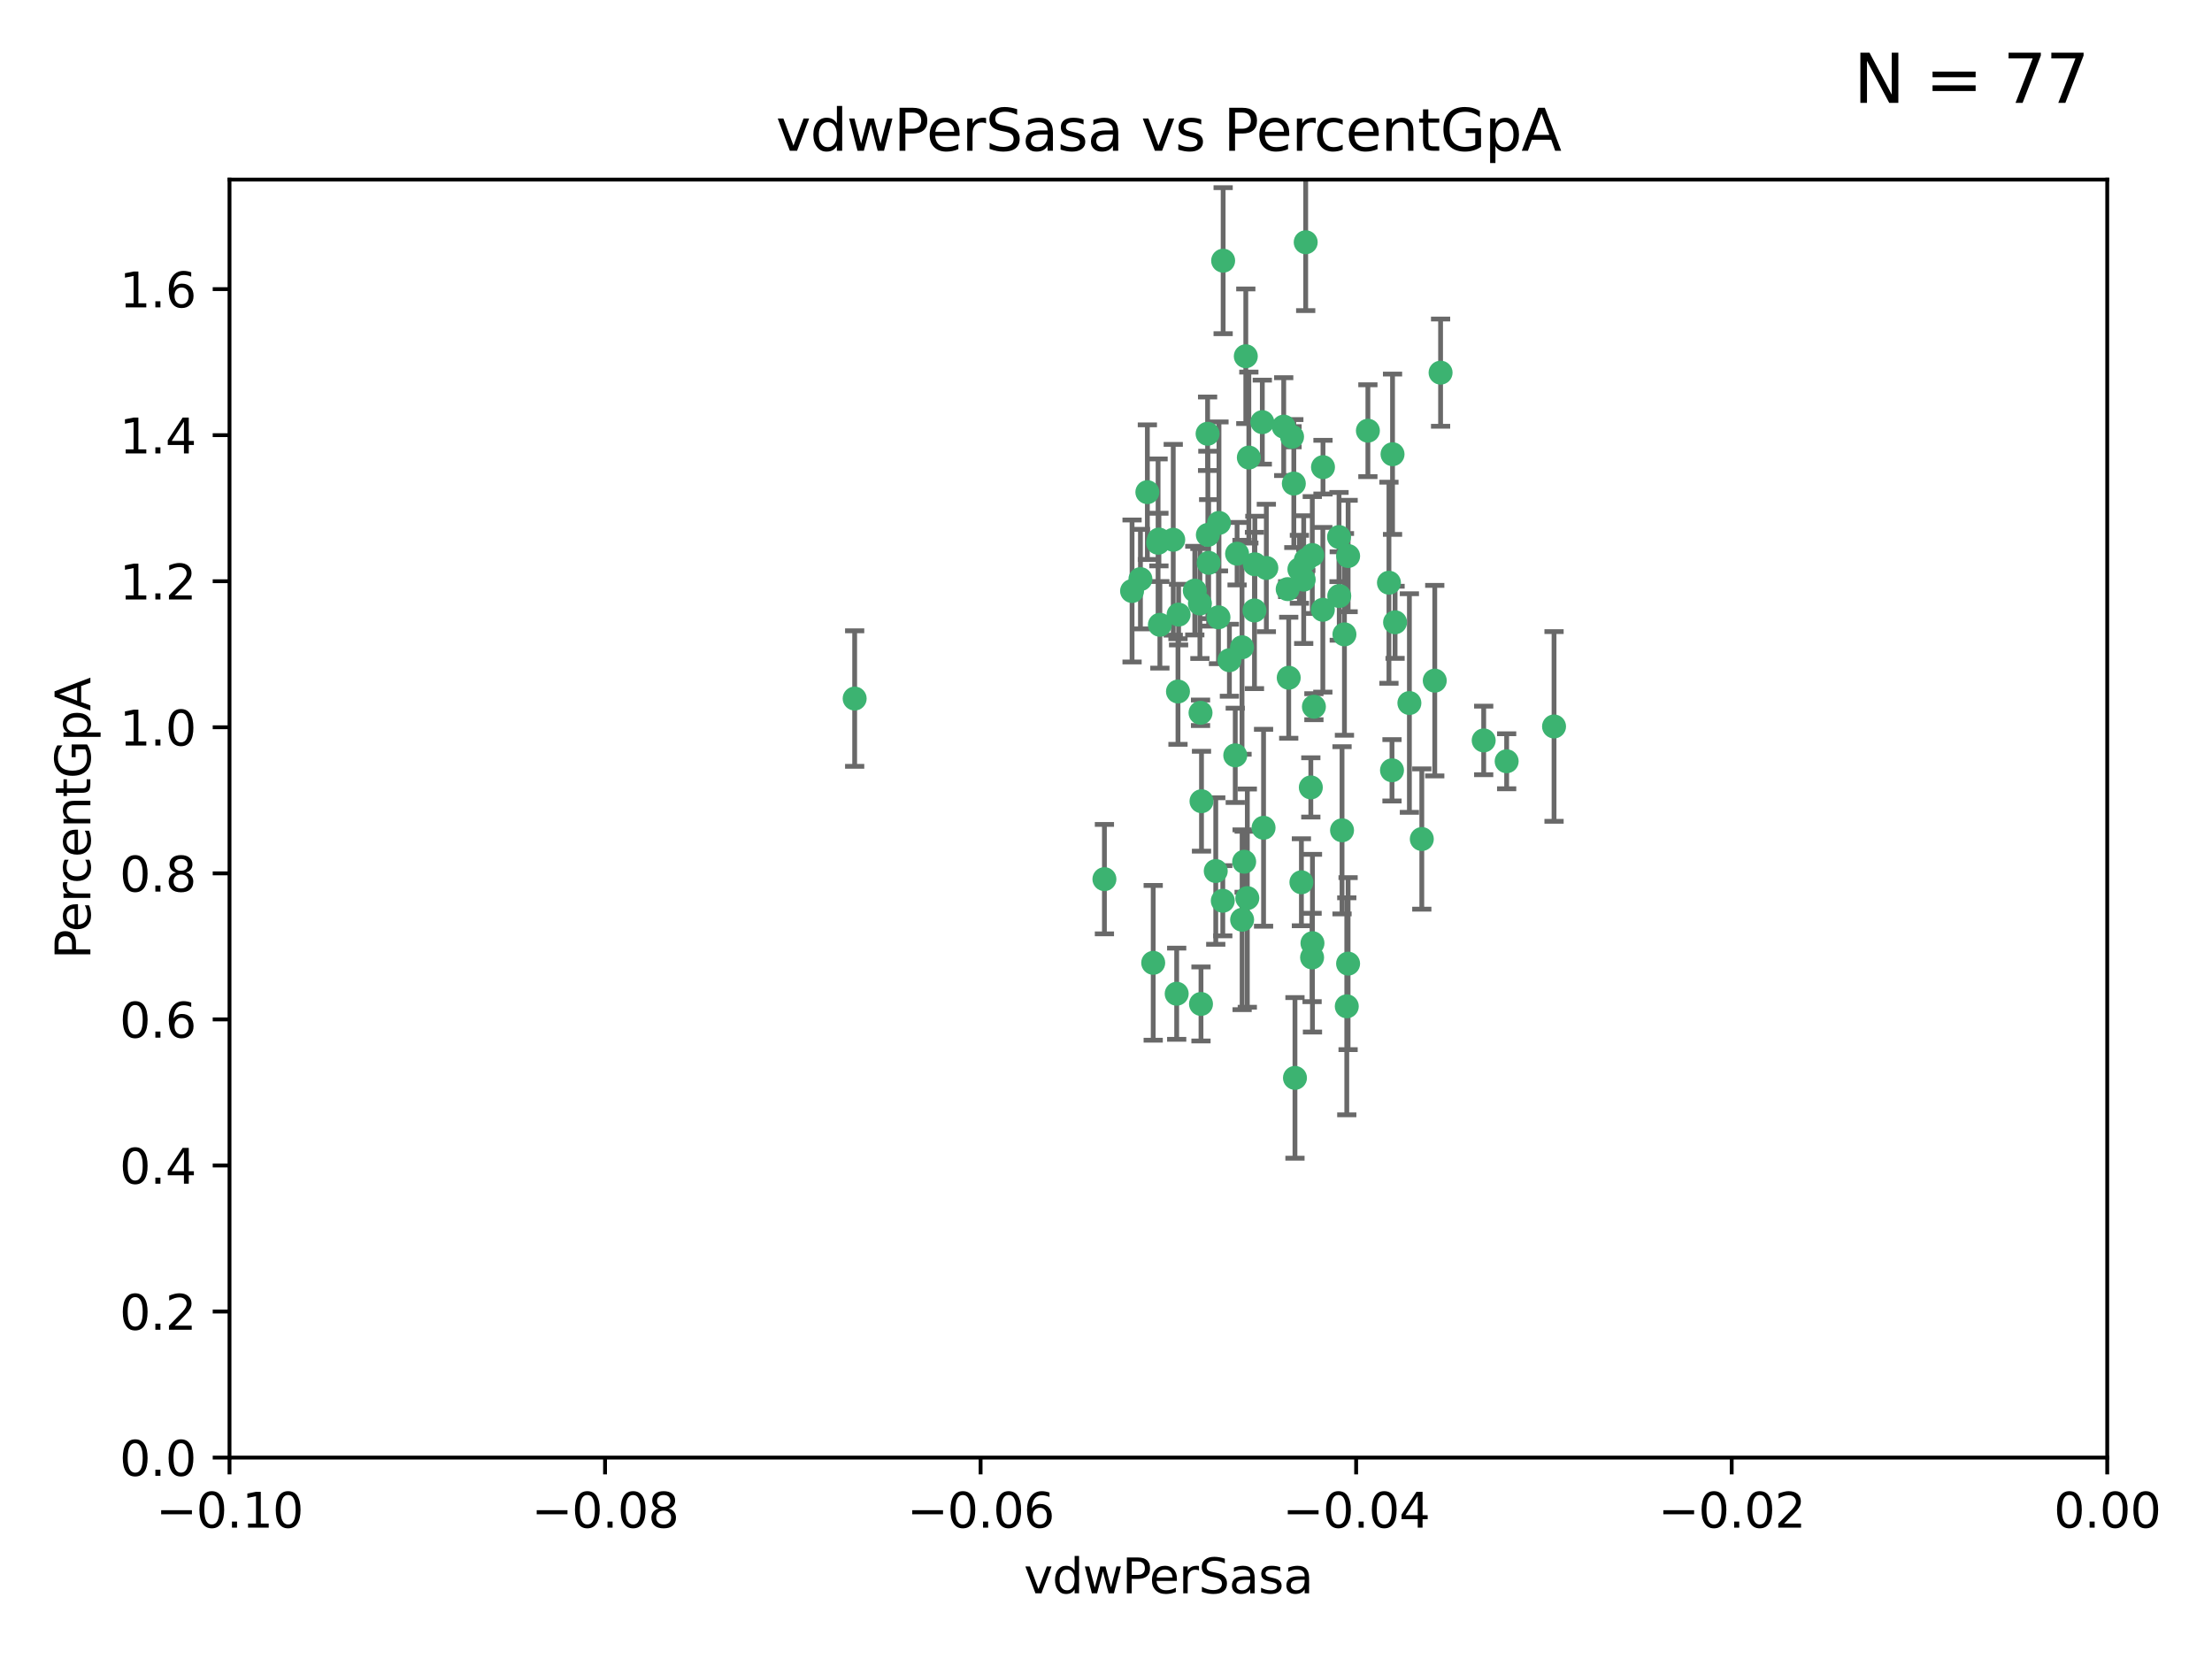 <?xml version="1.0" encoding="utf-8" standalone="no"?>
<!DOCTYPE svg PUBLIC "-//W3C//DTD SVG 1.1//EN"
  "http://www.w3.org/Graphics/SVG/1.1/DTD/svg11.dtd">
<svg xmlns:xlink="http://www.w3.org/1999/xlink" width="460.8pt" height="345.6pt" viewBox="0 0 460.8 345.6" xmlns="http://www.w3.org/2000/svg" version="1.1">
 <defs>
  <style type="text/css">*{stroke-linejoin: round; stroke-linecap: butt}</style>
 </defs>
 <g id="figure_1">
  <g id="patch_1">
   <path d="M 0 345.6 
L 460.8 345.6 
L 460.8 0 
L 0 0 
z
" style="fill: #ffffff"/>
  </g>
  <g id="axes_1">
   <g id="patch_2">
    <path d="M 47.81 303.64 
L 438.975 303.64 
L 438.975 37.411 
L 47.81 37.411 
z
" style="fill: #ffffff"/>
   </g>
   <g id="PathCollection_1">
    <defs>
     <path id="m00fa13a691" d="M 0 1.118 
C 0.297 1.118 0.581 1 0.791 0.791 
C 1 0.581 1.118 0.297 1.118 0 
C 1.118 -0.297 1 -0.581 0.791 -0.791 
C 0.581 -1 0.297 -1.118 0 -1.118 
C -0.297 -1.118 -0.581 -1 -0.791 -0.791 
C -1 -0.581 -1.118 -0.297 -1.118 0 
C -1.118 0.297 -1 0.581 -0.791 0.791 
C -0.581 1 -0.297 1.118 0 1.118 
z
" style="stroke: #3cb371"/>
    </defs>
    <g clip-path="url(#p84cc07f5af)">
     <use xlink:href="#m00fa13a691" x="239.018" y="102.526" style="fill: #3cb371; stroke: #3cb371"/>
     <use xlink:href="#m00fa13a691" x="270.687" y="118.592" style="fill: #3cb371; stroke: #3cb371"/>
     <use xlink:href="#m00fa13a691" x="257.709" y="115.347" style="fill: #3cb371; stroke: #3cb371"/>
     <use xlink:href="#m00fa13a691" x="260.157" y="95.318" style="fill: #3cb371; stroke: #3cb371"/>
     <use xlink:href="#m00fa13a691" x="259.523" y="74.211" style="fill: #3cb371; stroke: #3cb371"/>
     <use xlink:href="#m00fa13a691" x="258.736" y="134.836" style="fill: #3cb371; stroke: #3cb371"/>
     <use xlink:href="#m00fa13a691" x="251.564" y="90.362" style="fill: #3cb371; stroke: #3cb371"/>
     <use xlink:href="#m00fa13a691" x="250.092" y="148.487" style="fill: #3cb371; stroke: #3cb371"/>
     <use xlink:href="#m00fa13a691" x="262.963" y="87.939" style="fill: #3cb371; stroke: #3cb371"/>
     <use xlink:href="#m00fa13a691" x="254.803" y="54.304" style="fill: #3cb371; stroke: #3cb371"/>
     <use xlink:href="#m00fa13a691" x="253.831" y="128.593" style="fill: #3cb371; stroke: #3cb371"/>
     <use xlink:href="#m00fa13a691" x="253.937" y="108.935" style="fill: #3cb371; stroke: #3cb371"/>
     <use xlink:href="#m00fa13a691" x="241.624" y="130.157" style="fill: #3cb371; stroke: #3cb371"/>
     <use xlink:href="#m00fa13a691" x="259.839" y="187.094" style="fill: #3cb371; stroke: #3cb371"/>
     <use xlink:href="#m00fa13a691" x="275.603" y="97.317" style="fill: #3cb371; stroke: #3cb371"/>
     <use xlink:href="#m00fa13a691" x="249.962" y="125.723" style="fill: #3cb371; stroke: #3cb371"/>
     <use xlink:href="#m00fa13a691" x="245.125" y="207.013" style="fill: #3cb371; stroke: #3cb371"/>
     <use xlink:href="#m00fa13a691" x="280.838" y="115.829" style="fill: #3cb371; stroke: #3cb371"/>
     <use xlink:href="#m00fa13a691" x="235.829" y="123.117" style="fill: #3cb371; stroke: #3cb371"/>
     <use xlink:href="#m00fa13a691" x="230.071" y="183.14" style="fill: #3cb371; stroke: #3cb371"/>
     <use xlink:href="#m00fa13a691" x="245.395" y="144.057" style="fill: #3cb371; stroke: #3cb371"/>
     <use xlink:href="#m00fa13a691" x="250.294" y="166.909" style="fill: #3cb371; stroke: #3cb371"/>
     <use xlink:href="#m00fa13a691" x="267.422" y="88.874" style="fill: #3cb371; stroke: #3cb371"/>
     <use xlink:href="#m00fa13a691" x="250.189" y="209.141" style="fill: #3cb371; stroke: #3cb371"/>
     <use xlink:href="#m00fa13a691" x="261.33" y="127.171" style="fill: #3cb371; stroke: #3cb371"/>
     <use xlink:href="#m00fa13a691" x="263.223" y="172.439" style="fill: #3cb371; stroke: #3cb371"/>
     <use xlink:href="#m00fa13a691" x="275.571" y="127.028" style="fill: #3cb371; stroke: #3cb371"/>
     <use xlink:href="#m00fa13a691" x="273.069" y="164.032" style="fill: #3cb371; stroke: #3cb371"/>
     <use xlink:href="#m00fa13a691" x="248.899" y="123.038" style="fill: #3cb371; stroke: #3cb371"/>
     <use xlink:href="#m00fa13a691" x="278.991" y="124.161" style="fill: #3cb371; stroke: #3cb371"/>
     <use xlink:href="#m00fa13a691" x="178.042" y="145.522" style="fill: #3cb371; stroke: #3cb371"/>
     <use xlink:href="#m00fa13a691" x="257.327" y="157.353" style="fill: #3cb371; stroke: #3cb371"/>
     <use xlink:href="#m00fa13a691" x="244.409" y="112.441" style="fill: #3cb371; stroke: #3cb371"/>
     <use xlink:href="#m00fa13a691" x="273.374" y="115.624" style="fill: #3cb371; stroke: #3cb371"/>
     <use xlink:href="#m00fa13a691" x="271.585" y="120.746" style="fill: #3cb371; stroke: #3cb371"/>
     <use xlink:href="#m00fa13a691" x="241.251" y="113.07" style="fill: #3cb371; stroke: #3cb371"/>
     <use xlink:href="#m00fa13a691" x="240.234" y="200.575" style="fill: #3cb371; stroke: #3cb371"/>
     <use xlink:href="#m00fa13a691" x="237.574" y="120.64" style="fill: #3cb371; stroke: #3cb371"/>
     <use xlink:href="#m00fa13a691" x="272.002" y="50.463" style="fill: #3cb371; stroke: #3cb371"/>
     <use xlink:href="#m00fa13a691" x="263.803" y="118.317" style="fill: #3cb371; stroke: #3cb371"/>
     <use xlink:href="#m00fa13a691" x="280.072" y="132.151" style="fill: #3cb371; stroke: #3cb371"/>
     <use xlink:href="#m00fa13a691" x="261.408" y="117.548" style="fill: #3cb371; stroke: #3cb371"/>
     <use xlink:href="#m00fa13a691" x="245.523" y="128.033" style="fill: #3cb371; stroke: #3cb371"/>
     <use xlink:href="#m00fa13a691" x="268.246" y="122.726" style="fill: #3cb371; stroke: #3cb371"/>
     <use xlink:href="#m00fa13a691" x="241.425" y="112.4" style="fill: #3cb371; stroke: #3cb371"/>
     <use xlink:href="#m00fa13a691" x="289.343" y="121.39" style="fill: #3cb371; stroke: #3cb371"/>
     <use xlink:href="#m00fa13a691" x="251.619" y="111.43" style="fill: #3cb371; stroke: #3cb371"/>
     <use xlink:href="#m00fa13a691" x="268.465" y="141.186" style="fill: #3cb371; stroke: #3cb371"/>
     <use xlink:href="#m00fa13a691" x="269.528" y="100.735" style="fill: #3cb371; stroke: #3cb371"/>
     <use xlink:href="#m00fa13a691" x="254.728" y="187.642" style="fill: #3cb371; stroke: #3cb371"/>
     <use xlink:href="#m00fa13a691" x="258.757" y="191.601" style="fill: #3cb371; stroke: #3cb371"/>
     <use xlink:href="#m00fa13a691" x="269.158" y="90.985" style="fill: #3cb371; stroke: #3cb371"/>
     <use xlink:href="#m00fa13a691" x="272.028" y="116.663" style="fill: #3cb371; stroke: #3cb371"/>
     <use xlink:href="#m00fa13a691" x="251.784" y="117.25" style="fill: #3cb371; stroke: #3cb371"/>
     <use xlink:href="#m00fa13a691" x="273.411" y="196.482" style="fill: #3cb371; stroke: #3cb371"/>
     <use xlink:href="#m00fa13a691" x="273.332" y="199.457" style="fill: #3cb371; stroke: #3cb371"/>
     <use xlink:href="#m00fa13a691" x="278.943" y="111.877" style="fill: #3cb371; stroke: #3cb371"/>
     <use xlink:href="#m00fa13a691" x="253.264" y="181.451" style="fill: #3cb371; stroke: #3cb371"/>
     <use xlink:href="#m00fa13a691" x="269.765" y="224.544" style="fill: #3cb371; stroke: #3cb371"/>
     <use xlink:href="#m00fa13a691" x="280.559" y="209.633" style="fill: #3cb371; stroke: #3cb371"/>
     <use xlink:href="#m00fa13a691" x="280.832" y="200.742" style="fill: #3cb371; stroke: #3cb371"/>
     <use xlink:href="#m00fa13a691" x="284.957" y="89.722" style="fill: #3cb371; stroke: #3cb371"/>
     <use xlink:href="#m00fa13a691" x="279.571" y="172.967" style="fill: #3cb371; stroke: #3cb371"/>
     <use xlink:href="#m00fa13a691" x="290.091" y="94.622" style="fill: #3cb371; stroke: #3cb371"/>
     <use xlink:href="#m00fa13a691" x="256.108" y="137.537" style="fill: #3cb371; stroke: #3cb371"/>
     <use xlink:href="#m00fa13a691" x="289.978" y="160.464" style="fill: #3cb371; stroke: #3cb371"/>
     <use xlink:href="#m00fa13a691" x="271.107" y="183.793" style="fill: #3cb371; stroke: #3cb371"/>
     <use xlink:href="#m00fa13a691" x="290.619" y="129.634" style="fill: #3cb371; stroke: #3cb371"/>
     <use xlink:href="#m00fa13a691" x="309.081" y="154.242" style="fill: #3cb371; stroke: #3cb371"/>
     <use xlink:href="#m00fa13a691" x="273.712" y="147.219" style="fill: #3cb371; stroke: #3cb371"/>
     <use xlink:href="#m00fa13a691" x="296.188" y="174.785" style="fill: #3cb371; stroke: #3cb371"/>
     <use xlink:href="#m00fa13a691" x="293.602" y="146.454" style="fill: #3cb371; stroke: #3cb371"/>
     <use xlink:href="#m00fa13a691" x="298.886" y="141.79" style="fill: #3cb371; stroke: #3cb371"/>
     <use xlink:href="#m00fa13a691" x="323.735" y="151.336" style="fill: #3cb371; stroke: #3cb371"/>
     <use xlink:href="#m00fa13a691" x="300.1" y="77.63" style="fill: #3cb371; stroke: #3cb371"/>
     <use xlink:href="#m00fa13a691" x="259.182" y="179.513" style="fill: #3cb371; stroke: #3cb371"/>
     <use xlink:href="#m00fa13a691" x="313.864" y="158.587" style="fill: #3cb371; stroke: #3cb371"/>
    </g>
   </g>
   <g id="matplotlib.axis_1">
    <g id="xtick_1">
     <g id="line2d_1">
      <defs>
       <path id="md060636019" d="M 0 0 
L 0 3.5 
" style="stroke: #000000; stroke-width: 0.8"/>
      </defs>
      <g>
       <use xlink:href="#md060636019" x="47.81" y="303.64" style="stroke: #000000; stroke-width: 0.8"/>
      </g>
     </g>
     <g id="text_1">
      <!-- −0.10 -->
      <g transform="translate(32.487 318.238)scale(0.1 -0.1)">
       <defs>
        <path id="DejaVuSans-2212" d="M 678 2272 
L 4684 2272 
L 4684 1741 
L 678 1741 
L 678 2272 
z
" transform="scale(0.016)"/>
        <path id="DejaVuSans-30" d="M 2034 4250 
Q 1547 4250 1301 3770 
Q 1056 3291 1056 2328 
Q 1056 1369 1301 889 
Q 1547 409 2034 409 
Q 2525 409 2770 889 
Q 3016 1369 3016 2328 
Q 3016 3291 2770 3770 
Q 2525 4250 2034 4250 
z
M 2034 4750 
Q 2819 4750 3233 4129 
Q 3647 3509 3647 2328 
Q 3647 1150 3233 529 
Q 2819 -91 2034 -91 
Q 1250 -91 836 529 
Q 422 1150 422 2328 
Q 422 3509 836 4129 
Q 1250 4750 2034 4750 
z
" transform="scale(0.016)"/>
        <path id="DejaVuSans-2e" d="M 684 794 
L 1344 794 
L 1344 0 
L 684 0 
L 684 794 
z
" transform="scale(0.016)"/>
        <path id="DejaVuSans-31" d="M 794 531 
L 1825 531 
L 1825 4091 
L 703 3866 
L 703 4441 
L 1819 4666 
L 2450 4666 
L 2450 531 
L 3481 531 
L 3481 0 
L 794 0 
L 794 531 
z
" transform="scale(0.016)"/>
       </defs>
       <use xlink:href="#DejaVuSans-2212"/>
       <use xlink:href="#DejaVuSans-30" x="83.789"/>
       <use xlink:href="#DejaVuSans-2e" x="147.412"/>
       <use xlink:href="#DejaVuSans-31" x="179.199"/>
       <use xlink:href="#DejaVuSans-30" x="242.822"/>
      </g>
     </g>
    </g>
    <g id="xtick_2">
     <g id="line2d_2">
      <g>
       <use xlink:href="#md060636019" x="126.043" y="303.64" style="stroke: #000000; stroke-width: 0.8"/>
      </g>
     </g>
     <g id="text_2">
      <!-- −0.08 -->
      <g transform="translate(110.72 318.238)scale(0.1 -0.1)">
       <defs>
        <path id="DejaVuSans-38" d="M 2034 2216 
Q 1584 2216 1326 1975 
Q 1069 1734 1069 1313 
Q 1069 891 1326 650 
Q 1584 409 2034 409 
Q 2484 409 2743 651 
Q 3003 894 3003 1313 
Q 3003 1734 2745 1975 
Q 2488 2216 2034 2216 
z
M 1403 2484 
Q 997 2584 770 2862 
Q 544 3141 544 3541 
Q 544 4100 942 4425 
Q 1341 4750 2034 4750 
Q 2731 4750 3128 4425 
Q 3525 4100 3525 3541 
Q 3525 3141 3298 2862 
Q 3072 2584 2669 2484 
Q 3125 2378 3379 2068 
Q 3634 1759 3634 1313 
Q 3634 634 3220 271 
Q 2806 -91 2034 -91 
Q 1263 -91 848 271 
Q 434 634 434 1313 
Q 434 1759 690 2068 
Q 947 2378 1403 2484 
z
M 1172 3481 
Q 1172 3119 1398 2916 
Q 1625 2713 2034 2713 
Q 2441 2713 2670 2916 
Q 2900 3119 2900 3481 
Q 2900 3844 2670 4047 
Q 2441 4250 2034 4250 
Q 1625 4250 1398 4047 
Q 1172 3844 1172 3481 
z
" transform="scale(0.016)"/>
       </defs>
       <use xlink:href="#DejaVuSans-2212"/>
       <use xlink:href="#DejaVuSans-30" x="83.789"/>
       <use xlink:href="#DejaVuSans-2e" x="147.412"/>
       <use xlink:href="#DejaVuSans-30" x="179.199"/>
       <use xlink:href="#DejaVuSans-38" x="242.822"/>
      </g>
     </g>
    </g>
    <g id="xtick_3">
     <g id="line2d_3">
      <g>
       <use xlink:href="#md060636019" x="204.276" y="303.64" style="stroke: #000000; stroke-width: 0.8"/>
      </g>
     </g>
     <g id="text_3">
      <!-- −0.06 -->
      <g transform="translate(188.953 318.238)scale(0.1 -0.1)">
       <defs>
        <path id="DejaVuSans-36" d="M 2113 2584 
Q 1688 2584 1439 2293 
Q 1191 2003 1191 1497 
Q 1191 994 1439 701 
Q 1688 409 2113 409 
Q 2538 409 2786 701 
Q 3034 994 3034 1497 
Q 3034 2003 2786 2293 
Q 2538 2584 2113 2584 
z
M 3366 4563 
L 3366 3988 
Q 3128 4100 2886 4159 
Q 2644 4219 2406 4219 
Q 1781 4219 1451 3797 
Q 1122 3375 1075 2522 
Q 1259 2794 1537 2939 
Q 1816 3084 2150 3084 
Q 2853 3084 3261 2657 
Q 3669 2231 3669 1497 
Q 3669 778 3244 343 
Q 2819 -91 2113 -91 
Q 1303 -91 875 529 
Q 447 1150 447 2328 
Q 447 3434 972 4092 
Q 1497 4750 2381 4750 
Q 2619 4750 2861 4703 
Q 3103 4656 3366 4563 
z
" transform="scale(0.016)"/>
       </defs>
       <use xlink:href="#DejaVuSans-2212"/>
       <use xlink:href="#DejaVuSans-30" x="83.789"/>
       <use xlink:href="#DejaVuSans-2e" x="147.412"/>
       <use xlink:href="#DejaVuSans-30" x="179.199"/>
       <use xlink:href="#DejaVuSans-36" x="242.822"/>
      </g>
     </g>
    </g>
    <g id="xtick_4">
     <g id="line2d_4">
      <g>
       <use xlink:href="#md060636019" x="282.509" y="303.64" style="stroke: #000000; stroke-width: 0.8"/>
      </g>
     </g>
     <g id="text_4">
      <!-- −0.04 -->
      <g transform="translate(267.186 318.238)scale(0.1 -0.1)">
       <defs>
        <path id="DejaVuSans-34" d="M 2419 4116 
L 825 1625 
L 2419 1625 
L 2419 4116 
z
M 2253 4666 
L 3047 4666 
L 3047 1625 
L 3713 1625 
L 3713 1100 
L 3047 1100 
L 3047 0 
L 2419 0 
L 2419 1100 
L 313 1100 
L 313 1709 
L 2253 4666 
z
" transform="scale(0.016)"/>
       </defs>
       <use xlink:href="#DejaVuSans-2212"/>
       <use xlink:href="#DejaVuSans-30" x="83.789"/>
       <use xlink:href="#DejaVuSans-2e" x="147.412"/>
       <use xlink:href="#DejaVuSans-30" x="179.199"/>
       <use xlink:href="#DejaVuSans-34" x="242.822"/>
      </g>
     </g>
    </g>
    <g id="xtick_5">
     <g id="line2d_5">
      <g>
       <use xlink:href="#md060636019" x="360.742" y="303.64" style="stroke: #000000; stroke-width: 0.8"/>
      </g>
     </g>
     <g id="text_5">
      <!-- −0.02 -->
      <g transform="translate(345.419 318.238)scale(0.1 -0.1)">
       <defs>
        <path id="DejaVuSans-32" d="M 1228 531 
L 3431 531 
L 3431 0 
L 469 0 
L 469 531 
Q 828 903 1448 1529 
Q 2069 2156 2228 2338 
Q 2531 2678 2651 2914 
Q 2772 3150 2772 3378 
Q 2772 3750 2511 3984 
Q 2250 4219 1831 4219 
Q 1534 4219 1204 4116 
Q 875 4013 500 3803 
L 500 4441 
Q 881 4594 1212 4672 
Q 1544 4750 1819 4750 
Q 2544 4750 2975 4387 
Q 3406 4025 3406 3419 
Q 3406 3131 3298 2873 
Q 3191 2616 2906 2266 
Q 2828 2175 2409 1742 
Q 1991 1309 1228 531 
z
" transform="scale(0.016)"/>
       </defs>
       <use xlink:href="#DejaVuSans-2212"/>
       <use xlink:href="#DejaVuSans-30" x="83.789"/>
       <use xlink:href="#DejaVuSans-2e" x="147.412"/>
       <use xlink:href="#DejaVuSans-30" x="179.199"/>
       <use xlink:href="#DejaVuSans-32" x="242.822"/>
      </g>
     </g>
    </g>
    <g id="xtick_6">
     <g id="line2d_6">
      <g>
       <use xlink:href="#md060636019" x="438.975" y="303.64" style="stroke: #000000; stroke-width: 0.8"/>
      </g>
     </g>
     <g id="text_6">
      <!-- 0.00 -->
      <g transform="translate(427.842 318.238)scale(0.1 -0.1)">
       <use xlink:href="#DejaVuSans-30"/>
       <use xlink:href="#DejaVuSans-2e" x="63.623"/>
       <use xlink:href="#DejaVuSans-30" x="95.41"/>
       <use xlink:href="#DejaVuSans-30" x="159.033"/>
      </g>
     </g>
    </g>
    <g id="text_7">
     <!-- vdwPerSasa -->
     <g transform="translate(213.297 331.917)scale(0.1 -0.1)">
      <defs>
       <path id="DejaVuSans-76" d="M 191 3500 
L 800 3500 
L 1894 563 
L 2988 3500 
L 3597 3500 
L 2284 0 
L 1503 0 
L 191 3500 
z
" transform="scale(0.016)"/>
       <path id="DejaVuSans-64" d="M 2906 2969 
L 2906 4863 
L 3481 4863 
L 3481 0 
L 2906 0 
L 2906 525 
Q 2725 213 2448 61 
Q 2172 -91 1784 -91 
Q 1150 -91 751 415 
Q 353 922 353 1747 
Q 353 2572 751 3078 
Q 1150 3584 1784 3584 
Q 2172 3584 2448 3432 
Q 2725 3281 2906 2969 
z
M 947 1747 
Q 947 1113 1208 752 
Q 1469 391 1925 391 
Q 2381 391 2643 752 
Q 2906 1113 2906 1747 
Q 2906 2381 2643 2742 
Q 2381 3103 1925 3103 
Q 1469 3103 1208 2742 
Q 947 2381 947 1747 
z
" transform="scale(0.016)"/>
       <path id="DejaVuSans-77" d="M 269 3500 
L 844 3500 
L 1563 769 
L 2278 3500 
L 2956 3500 
L 3675 769 
L 4391 3500 
L 4966 3500 
L 4050 0 
L 3372 0 
L 2619 2869 
L 1863 0 
L 1184 0 
L 269 3500 
z
" transform="scale(0.016)"/>
       <path id="DejaVuSans-50" d="M 1259 4147 
L 1259 2394 
L 2053 2394 
Q 2494 2394 2734 2622 
Q 2975 2850 2975 3272 
Q 2975 3691 2734 3919 
Q 2494 4147 2053 4147 
L 1259 4147 
z
M 628 4666 
L 2053 4666 
Q 2838 4666 3239 4311 
Q 3641 3956 3641 3272 
Q 3641 2581 3239 2228 
Q 2838 1875 2053 1875 
L 1259 1875 
L 1259 0 
L 628 0 
L 628 4666 
z
" transform="scale(0.016)"/>
       <path id="DejaVuSans-65" d="M 3597 1894 
L 3597 1613 
L 953 1613 
Q 991 1019 1311 708 
Q 1631 397 2203 397 
Q 2534 397 2845 478 
Q 3156 559 3463 722 
L 3463 178 
Q 3153 47 2828 -22 
Q 2503 -91 2169 -91 
Q 1331 -91 842 396 
Q 353 884 353 1716 
Q 353 2575 817 3079 
Q 1281 3584 2069 3584 
Q 2775 3584 3186 3129 
Q 3597 2675 3597 1894 
z
M 3022 2063 
Q 3016 2534 2758 2815 
Q 2500 3097 2075 3097 
Q 1594 3097 1305 2825 
Q 1016 2553 972 2059 
L 3022 2063 
z
" transform="scale(0.016)"/>
       <path id="DejaVuSans-72" d="M 2631 2963 
Q 2534 3019 2420 3045 
Q 2306 3072 2169 3072 
Q 1681 3072 1420 2755 
Q 1159 2438 1159 1844 
L 1159 0 
L 581 0 
L 581 3500 
L 1159 3500 
L 1159 2956 
Q 1341 3275 1631 3429 
Q 1922 3584 2338 3584 
Q 2397 3584 2469 3576 
Q 2541 3569 2628 3553 
L 2631 2963 
z
" transform="scale(0.016)"/>
       <path id="DejaVuSans-53" d="M 3425 4513 
L 3425 3897 
Q 3066 4069 2747 4153 
Q 2428 4238 2131 4238 
Q 1616 4238 1336 4038 
Q 1056 3838 1056 3469 
Q 1056 3159 1242 3001 
Q 1428 2844 1947 2747 
L 2328 2669 
Q 3034 2534 3370 2195 
Q 3706 1856 3706 1288 
Q 3706 609 3251 259 
Q 2797 -91 1919 -91 
Q 1588 -91 1214 -16 
Q 841 59 441 206 
L 441 856 
Q 825 641 1194 531 
Q 1563 422 1919 422 
Q 2459 422 2753 634 
Q 3047 847 3047 1241 
Q 3047 1584 2836 1778 
Q 2625 1972 2144 2069 
L 1759 2144 
Q 1053 2284 737 2584 
Q 422 2884 422 3419 
Q 422 4038 858 4394 
Q 1294 4750 2059 4750 
Q 2388 4750 2728 4690 
Q 3069 4631 3425 4513 
z
" transform="scale(0.016)"/>
       <path id="DejaVuSans-61" d="M 2194 1759 
Q 1497 1759 1228 1600 
Q 959 1441 959 1056 
Q 959 750 1161 570 
Q 1363 391 1709 391 
Q 2188 391 2477 730 
Q 2766 1069 2766 1631 
L 2766 1759 
L 2194 1759 
z
M 3341 1997 
L 3341 0 
L 2766 0 
L 2766 531 
Q 2569 213 2275 61 
Q 1981 -91 1556 -91 
Q 1019 -91 701 211 
Q 384 513 384 1019 
Q 384 1609 779 1909 
Q 1175 2209 1959 2209 
L 2766 2209 
L 2766 2266 
Q 2766 2663 2505 2880 
Q 2244 3097 1772 3097 
Q 1472 3097 1187 3025 
Q 903 2953 641 2809 
L 641 3341 
Q 956 3463 1253 3523 
Q 1550 3584 1831 3584 
Q 2591 3584 2966 3190 
Q 3341 2797 3341 1997 
z
" transform="scale(0.016)"/>
       <path id="DejaVuSans-73" d="M 2834 3397 
L 2834 2853 
Q 2591 2978 2328 3040 
Q 2066 3103 1784 3103 
Q 1356 3103 1142 2972 
Q 928 2841 928 2578 
Q 928 2378 1081 2264 
Q 1234 2150 1697 2047 
L 1894 2003 
Q 2506 1872 2764 1633 
Q 3022 1394 3022 966 
Q 3022 478 2636 193 
Q 2250 -91 1575 -91 
Q 1294 -91 989 -36 
Q 684 19 347 128 
L 347 722 
Q 666 556 975 473 
Q 1284 391 1588 391 
Q 1994 391 2212 530 
Q 2431 669 2431 922 
Q 2431 1156 2273 1281 
Q 2116 1406 1581 1522 
L 1381 1569 
Q 847 1681 609 1914 
Q 372 2147 372 2553 
Q 372 3047 722 3315 
Q 1072 3584 1716 3584 
Q 2034 3584 2315 3537 
Q 2597 3491 2834 3397 
z
" transform="scale(0.016)"/>
      </defs>
      <use xlink:href="#DejaVuSans-76"/>
      <use xlink:href="#DejaVuSans-64" x="59.18"/>
      <use xlink:href="#DejaVuSans-77" x="122.656"/>
      <use xlink:href="#DejaVuSans-50" x="204.443"/>
      <use xlink:href="#DejaVuSans-65" x="261.121"/>
      <use xlink:href="#DejaVuSans-72" x="322.645"/>
      <use xlink:href="#DejaVuSans-53" x="363.758"/>
      <use xlink:href="#DejaVuSans-61" x="427.234"/>
      <use xlink:href="#DejaVuSans-73" x="488.514"/>
      <use xlink:href="#DejaVuSans-61" x="540.613"/>
     </g>
    </g>
   </g>
   <g id="matplotlib.axis_2">
    <g id="ytick_1">
     <g id="line2d_7">
      <defs>
       <path id="m24f01fd750" d="M 0 0 
L -3.5 0 
" style="stroke: #000000; stroke-width: 0.8"/>
      </defs>
      <g>
       <use xlink:href="#m24f01fd750" x="47.81" y="303.64" style="stroke: #000000; stroke-width: 0.8"/>
      </g>
     </g>
     <g id="text_8">
      <!-- 0.0 -->
      <g transform="translate(24.907 307.439)scale(0.1 -0.1)">
       <use xlink:href="#DejaVuSans-30"/>
       <use xlink:href="#DejaVuSans-2e" x="63.623"/>
       <use xlink:href="#DejaVuSans-30" x="95.41"/>
      </g>
     </g>
    </g>
    <g id="ytick_2">
     <g id="line2d_8">
      <g>
       <use xlink:href="#m24f01fd750" x="47.81" y="273.214" style="stroke: #000000; stroke-width: 0.8"/>
      </g>
     </g>
     <g id="text_9">
      <!-- 0.2 -->
      <g transform="translate(24.907 277.013)scale(0.1 -0.1)">
       <use xlink:href="#DejaVuSans-30"/>
       <use xlink:href="#DejaVuSans-2e" x="63.623"/>
       <use xlink:href="#DejaVuSans-32" x="95.41"/>
      </g>
     </g>
    </g>
    <g id="ytick_3">
     <g id="line2d_9">
      <g>
       <use xlink:href="#m24f01fd750" x="47.81" y="242.788" style="stroke: #000000; stroke-width: 0.8"/>
      </g>
     </g>
     <g id="text_10">
      <!-- 0.4 -->
      <g transform="translate(24.907 246.587)scale(0.1 -0.1)">
       <use xlink:href="#DejaVuSans-30"/>
       <use xlink:href="#DejaVuSans-2e" x="63.623"/>
       <use xlink:href="#DejaVuSans-34" x="95.41"/>
      </g>
     </g>
    </g>
    <g id="ytick_4">
     <g id="line2d_10">
      <g>
       <use xlink:href="#m24f01fd750" x="47.81" y="212.362" style="stroke: #000000; stroke-width: 0.8"/>
      </g>
     </g>
     <g id="text_11">
      <!-- 0.6 -->
      <g transform="translate(24.907 216.161)scale(0.1 -0.1)">
       <use xlink:href="#DejaVuSans-30"/>
       <use xlink:href="#DejaVuSans-2e" x="63.623"/>
       <use xlink:href="#DejaVuSans-36" x="95.41"/>
      </g>
     </g>
    </g>
    <g id="ytick_5">
     <g id="line2d_11">
      <g>
       <use xlink:href="#m24f01fd750" x="47.81" y="181.935" style="stroke: #000000; stroke-width: 0.8"/>
      </g>
     </g>
     <g id="text_12">
      <!-- 0.8 -->
      <g transform="translate(24.907 185.735)scale(0.1 -0.1)">
       <use xlink:href="#DejaVuSans-30"/>
       <use xlink:href="#DejaVuSans-2e" x="63.623"/>
       <use xlink:href="#DejaVuSans-38" x="95.41"/>
      </g>
     </g>
    </g>
    <g id="ytick_6">
     <g id="line2d_12">
      <g>
       <use xlink:href="#m24f01fd750" x="47.81" y="151.509" style="stroke: #000000; stroke-width: 0.8"/>
      </g>
     </g>
     <g id="text_13">
      <!-- 1.0 -->
      <g transform="translate(24.907 155.308)scale(0.1 -0.1)">
       <use xlink:href="#DejaVuSans-31"/>
       <use xlink:href="#DejaVuSans-2e" x="63.623"/>
       <use xlink:href="#DejaVuSans-30" x="95.41"/>
      </g>
     </g>
    </g>
    <g id="ytick_7">
     <g id="line2d_13">
      <g>
       <use xlink:href="#m24f01fd750" x="47.81" y="121.083" style="stroke: #000000; stroke-width: 0.8"/>
      </g>
     </g>
     <g id="text_14">
      <!-- 1.2 -->
      <g transform="translate(24.907 124.882)scale(0.1 -0.1)">
       <use xlink:href="#DejaVuSans-31"/>
       <use xlink:href="#DejaVuSans-2e" x="63.623"/>
       <use xlink:href="#DejaVuSans-32" x="95.41"/>
      </g>
     </g>
    </g>
    <g id="ytick_8">
     <g id="line2d_14">
      <g>
       <use xlink:href="#m24f01fd750" x="47.81" y="90.657" style="stroke: #000000; stroke-width: 0.8"/>
      </g>
     </g>
     <g id="text_15">
      <!-- 1.4 -->
      <g transform="translate(24.907 94.456)scale(0.1 -0.1)">
       <use xlink:href="#DejaVuSans-31"/>
       <use xlink:href="#DejaVuSans-2e" x="63.623"/>
       <use xlink:href="#DejaVuSans-34" x="95.41"/>
      </g>
     </g>
    </g>
    <g id="ytick_9">
     <g id="line2d_15">
      <g>
       <use xlink:href="#m24f01fd750" x="47.81" y="60.231" style="stroke: #000000; stroke-width: 0.8"/>
      </g>
     </g>
     <g id="text_16">
      <!-- 1.6 -->
      <g transform="translate(24.907 64.03)scale(0.1 -0.1)">
       <use xlink:href="#DejaVuSans-31"/>
       <use xlink:href="#DejaVuSans-2e" x="63.623"/>
       <use xlink:href="#DejaVuSans-36" x="95.41"/>
      </g>
     </g>
    </g>
    <g id="text_17">
     <!-- PercentGpA -->
     <g transform="translate(18.827 199.802)rotate(-90)scale(0.1 -0.1)">
      <defs>
       <path id="DejaVuSans-63" d="M 3122 3366 
L 3122 2828 
Q 2878 2963 2633 3030 
Q 2388 3097 2138 3097 
Q 1578 3097 1268 2742 
Q 959 2388 959 1747 
Q 959 1106 1268 751 
Q 1578 397 2138 397 
Q 2388 397 2633 464 
Q 2878 531 3122 666 
L 3122 134 
Q 2881 22 2623 -34 
Q 2366 -91 2075 -91 
Q 1284 -91 818 406 
Q 353 903 353 1747 
Q 353 2603 823 3093 
Q 1294 3584 2113 3584 
Q 2378 3584 2631 3529 
Q 2884 3475 3122 3366 
z
" transform="scale(0.016)"/>
       <path id="DejaVuSans-6e" d="M 3513 2113 
L 3513 0 
L 2938 0 
L 2938 2094 
Q 2938 2591 2744 2837 
Q 2550 3084 2163 3084 
Q 1697 3084 1428 2787 
Q 1159 2491 1159 1978 
L 1159 0 
L 581 0 
L 581 3500 
L 1159 3500 
L 1159 2956 
Q 1366 3272 1645 3428 
Q 1925 3584 2291 3584 
Q 2894 3584 3203 3211 
Q 3513 2838 3513 2113 
z
" transform="scale(0.016)"/>
       <path id="DejaVuSans-74" d="M 1172 4494 
L 1172 3500 
L 2356 3500 
L 2356 3053 
L 1172 3053 
L 1172 1153 
Q 1172 725 1289 603 
Q 1406 481 1766 481 
L 2356 481 
L 2356 0 
L 1766 0 
Q 1100 0 847 248 
Q 594 497 594 1153 
L 594 3053 
L 172 3053 
L 172 3500 
L 594 3500 
L 594 4494 
L 1172 4494 
z
" transform="scale(0.016)"/>
       <path id="DejaVuSans-47" d="M 3809 666 
L 3809 1919 
L 2778 1919 
L 2778 2438 
L 4434 2438 
L 4434 434 
Q 4069 175 3628 42 
Q 3188 -91 2688 -91 
Q 1594 -91 976 548 
Q 359 1188 359 2328 
Q 359 3472 976 4111 
Q 1594 4750 2688 4750 
Q 3144 4750 3555 4637 
Q 3966 4525 4313 4306 
L 4313 3634 
Q 3963 3931 3569 4081 
Q 3175 4231 2741 4231 
Q 1884 4231 1454 3753 
Q 1025 3275 1025 2328 
Q 1025 1384 1454 906 
Q 1884 428 2741 428 
Q 3075 428 3337 486 
Q 3600 544 3809 666 
z
" transform="scale(0.016)"/>
       <path id="DejaVuSans-70" d="M 1159 525 
L 1159 -1331 
L 581 -1331 
L 581 3500 
L 1159 3500 
L 1159 2969 
Q 1341 3281 1617 3432 
Q 1894 3584 2278 3584 
Q 2916 3584 3314 3078 
Q 3713 2572 3713 1747 
Q 3713 922 3314 415 
Q 2916 -91 2278 -91 
Q 1894 -91 1617 61 
Q 1341 213 1159 525 
z
M 3116 1747 
Q 3116 2381 2855 2742 
Q 2594 3103 2138 3103 
Q 1681 3103 1420 2742 
Q 1159 2381 1159 1747 
Q 1159 1113 1420 752 
Q 1681 391 2138 391 
Q 2594 391 2855 752 
Q 3116 1113 3116 1747 
z
" transform="scale(0.016)"/>
       <path id="DejaVuSans-41" d="M 2188 4044 
L 1331 1722 
L 3047 1722 
L 2188 4044 
z
M 1831 4666 
L 2547 4666 
L 4325 0 
L 3669 0 
L 3244 1197 
L 1141 1197 
L 716 0 
L 50 0 
L 1831 4666 
z
" transform="scale(0.016)"/>
      </defs>
      <use xlink:href="#DejaVuSans-50"/>
      <use xlink:href="#DejaVuSans-65" x="56.678"/>
      <use xlink:href="#DejaVuSans-72" x="118.201"/>
      <use xlink:href="#DejaVuSans-63" x="157.064"/>
      <use xlink:href="#DejaVuSans-65" x="212.045"/>
      <use xlink:href="#DejaVuSans-6e" x="273.568"/>
      <use xlink:href="#DejaVuSans-74" x="336.947"/>
      <use xlink:href="#DejaVuSans-47" x="376.156"/>
      <use xlink:href="#DejaVuSans-70" x="453.646"/>
      <use xlink:href="#DejaVuSans-41" x="517.123"/>
     </g>
    </g>
   </g>
   <g id="LineCollection_1">
    <path d="M 239.018 116.551 
L 239.018 88.502 
" clip-path="url(#p84cc07f5af)" style="fill: none; stroke: #696969"/>
    <path d="M 270.687 125.671 
L 270.687 111.513 
" clip-path="url(#p84cc07f5af)" style="fill: none; stroke: #696969"/>
    <path d="M 257.709 121.856 
L 257.709 108.837 
" clip-path="url(#p84cc07f5af)" style="fill: none; stroke: #696969"/>
    <path d="M 260.157 113.125 
L 260.157 77.511 
" clip-path="url(#p84cc07f5af)" style="fill: none; stroke: #696969"/>
    <path d="M 259.523 88.233 
L 259.523 60.19 
" clip-path="url(#p84cc07f5af)" style="fill: none; stroke: #696969"/>
    <path d="M 258.736 157.119 
L 258.736 112.554 
" clip-path="url(#p84cc07f5af)" style="fill: none; stroke: #696969"/>
    <path d="M 251.564 98.017 
L 251.564 82.708 
" clip-path="url(#p84cc07f5af)" style="fill: none; stroke: #696969"/>
    <path d="M 250.092 151.141 
L 250.092 145.832 
" clip-path="url(#p84cc07f5af)" style="fill: none; stroke: #696969"/>
    <path d="M 262.963 96.688 
L 262.963 79.189 
" clip-path="url(#p84cc07f5af)" style="fill: none; stroke: #696969"/>
    <path d="M 254.803 69.514 
L 254.803 39.094 
" clip-path="url(#p84cc07f5af)" style="fill: none; stroke: #696969"/>
    <path d="M 253.831 138.259 
L 253.831 118.927 
" clip-path="url(#p84cc07f5af)" style="fill: none; stroke: #696969"/>
    <path d="M 253.937 129.975 
L 253.937 87.895 
" clip-path="url(#p84cc07f5af)" style="fill: none; stroke: #696969"/>
    <path d="M 241.624 139.176 
L 241.624 121.139 
" clip-path="url(#p84cc07f5af)" style="fill: none; stroke: #696969"/>
    <path d="M 259.839 209.823 
L 259.839 164.366 
" clip-path="url(#p84cc07f5af)" style="fill: none; stroke: #696969"/>
    <path d="M 275.603 102.911 
L 275.603 91.723 
" clip-path="url(#p84cc07f5af)" style="fill: none; stroke: #696969"/>
    <path d="M 249.962 137.173 
L 249.962 114.273 
" clip-path="url(#p84cc07f5af)" style="fill: none; stroke: #696969"/>
    <path d="M 245.125 216.511 
L 245.125 197.514 
" clip-path="url(#p84cc07f5af)" style="fill: none; stroke: #696969"/>
    <path d="M 280.838 127.434 
L 280.838 104.223 
" clip-path="url(#p84cc07f5af)" style="fill: none; stroke: #696969"/>
    <path d="M 235.829 137.906 
L 235.829 108.328 
" clip-path="url(#p84cc07f5af)" style="fill: none; stroke: #696969"/>
    <path d="M 230.071 194.535 
L 230.071 171.745 
" clip-path="url(#p84cc07f5af)" style="fill: none; stroke: #696969"/>
    <path d="M 245.395 155.054 
L 245.395 133.06 
" clip-path="url(#p84cc07f5af)" style="fill: none; stroke: #696969"/>
    <path d="M 250.294 177.313 
L 250.294 156.505 
" clip-path="url(#p84cc07f5af)" style="fill: none; stroke: #696969"/>
    <path d="M 267.422 99.068 
L 267.422 78.679 
" clip-path="url(#p84cc07f5af)" style="fill: none; stroke: #696969"/>
    <path d="M 250.189 216.853 
L 250.189 201.43 
" clip-path="url(#p84cc07f5af)" style="fill: none; stroke: #696969"/>
    <path d="M 261.33 143.45 
L 261.33 110.892 
" clip-path="url(#p84cc07f5af)" style="fill: none; stroke: #696969"/>
    <path d="M 263.223 192.948 
L 263.223 151.931 
" clip-path="url(#p84cc07f5af)" style="fill: none; stroke: #696969"/>
    <path d="M 275.571 144.184 
L 275.571 109.872 
" clip-path="url(#p84cc07f5af)" style="fill: none; stroke: #696969"/>
    <path d="M 273.069 170.206 
L 273.069 157.858 
" clip-path="url(#p84cc07f5af)" style="fill: none; stroke: #696969"/>
    <path d="M 248.899 132.269 
L 248.899 113.807 
" clip-path="url(#p84cc07f5af)" style="fill: none; stroke: #696969"/>
    <path d="M 278.991 133.371 
L 278.991 114.951 
" clip-path="url(#p84cc07f5af)" style="fill: none; stroke: #696969"/>
    <path d="M 178.042 159.637 
L 178.042 131.407 
" clip-path="url(#p84cc07f5af)" style="fill: none; stroke: #696969"/>
    <path d="M 257.327 167.175 
L 257.327 147.531 
" clip-path="url(#p84cc07f5af)" style="fill: none; stroke: #696969"/>
    <path d="M 244.409 132.308 
L 244.409 92.574 
" clip-path="url(#p84cc07f5af)" style="fill: none; stroke: #696969"/>
    <path d="M 273.374 127.805 
L 273.374 103.444 
" clip-path="url(#p84cc07f5af)" style="fill: none; stroke: #696969"/>
    <path d="M 271.585 134.052 
L 271.585 107.441 
" clip-path="url(#p84cc07f5af)" style="fill: none; stroke: #696969"/>
    <path d="M 241.251 130.531 
L 241.251 95.608 
" clip-path="url(#p84cc07f5af)" style="fill: none; stroke: #696969"/>
    <path d="M 240.234 216.692 
L 240.234 184.457 
" clip-path="url(#p84cc07f5af)" style="fill: none; stroke: #696969"/>
    <path d="M 237.574 131.008 
L 237.574 110.272 
" clip-path="url(#p84cc07f5af)" style="fill: none; stroke: #696969"/>
    <path d="M 272.002 64.704 
L 272.002 36.222 
" clip-path="url(#p84cc07f5af)" style="fill: none; stroke: #696969"/>
    <path d="M 263.803 131.588 
L 263.803 105.046 
" clip-path="url(#p84cc07f5af)" style="fill: none; stroke: #696969"/>
    <path d="M 280.072 153.161 
L 280.072 111.142 
" clip-path="url(#p84cc07f5af)" style="fill: none; stroke: #696969"/>
    <path d="M 261.408 127.556 
L 261.408 107.539 
" clip-path="url(#p84cc07f5af)" style="fill: none; stroke: #696969"/>
    <path d="M 245.523 134.352 
L 245.523 121.715 
" clip-path="url(#p84cc07f5af)" style="fill: none; stroke: #696969"/>
    <path d="M 268.246 124.287 
L 268.246 121.164 
" clip-path="url(#p84cc07f5af)" style="fill: none; stroke: #696969"/>
    <path d="M 241.425 117.881 
L 241.425 106.919 
" clip-path="url(#p84cc07f5af)" style="fill: none; stroke: #696969"/>
    <path d="M 289.343 142.334 
L 289.343 100.445 
" clip-path="url(#p84cc07f5af)" style="fill: none; stroke: #696969"/>
    <path d="M 251.619 128.867 
L 251.619 93.993 
" clip-path="url(#p84cc07f5af)" style="fill: none; stroke: #696969"/>
    <path d="M 268.465 153.788 
L 268.465 128.583 
" clip-path="url(#p84cc07f5af)" style="fill: none; stroke: #696969"/>
    <path d="M 269.528 114.065 
L 269.528 87.405 
" clip-path="url(#p84cc07f5af)" style="fill: none; stroke: #696969"/>
    <path d="M 254.728 194.952 
L 254.728 180.332 
" clip-path="url(#p84cc07f5af)" style="fill: none; stroke: #696969"/>
    <path d="M 258.757 210.328 
L 258.757 172.874 
" clip-path="url(#p84cc07f5af)" style="fill: none; stroke: #696969"/>
    <path d="M 269.158 93.09 
L 269.158 88.88 
" clip-path="url(#p84cc07f5af)" style="fill: none; stroke: #696969"/>
    <path d="M 272.028 118.845 
L 272.028 114.48 
" clip-path="url(#p84cc07f5af)" style="fill: none; stroke: #696969"/>
    <path d="M 251.784 130.424 
L 251.784 104.076 
" clip-path="url(#p84cc07f5af)" style="fill: none; stroke: #696969"/>
    <path d="M 273.411 214.989 
L 273.411 177.976 
" clip-path="url(#p84cc07f5af)" style="fill: none; stroke: #696969"/>
    <path d="M 273.332 208.661 
L 273.332 190.254 
" clip-path="url(#p84cc07f5af)" style="fill: none; stroke: #696969"/>
    <path d="M 278.943 121.164 
L 278.943 102.59 
" clip-path="url(#p84cc07f5af)" style="fill: none; stroke: #696969"/>
    <path d="M 253.264 196.715 
L 253.264 166.186 
" clip-path="url(#p84cc07f5af)" style="fill: none; stroke: #696969"/>
    <path d="M 269.765 241.275 
L 269.765 207.813 
" clip-path="url(#p84cc07f5af)" style="fill: none; stroke: #696969"/>
    <path d="M 280.559 232.235 
L 280.559 187.031 
" clip-path="url(#p84cc07f5af)" style="fill: none; stroke: #696969"/>
    <path d="M 280.832 218.655 
L 280.832 182.829 
" clip-path="url(#p84cc07f5af)" style="fill: none; stroke: #696969"/>
    <path d="M 284.957 99.288 
L 284.957 80.155 
" clip-path="url(#p84cc07f5af)" style="fill: none; stroke: #696969"/>
    <path d="M 279.571 190.388 
L 279.571 155.547 
" clip-path="url(#p84cc07f5af)" style="fill: none; stroke: #696969"/>
    <path d="M 290.091 111.321 
L 290.091 77.924 
" clip-path="url(#p84cc07f5af)" style="fill: none; stroke: #696969"/>
    <path d="M 256.108 145.036 
L 256.108 130.037 
" clip-path="url(#p84cc07f5af)" style="fill: none; stroke: #696969"/>
    <path d="M 289.978 166.859 
L 289.978 154.07 
" clip-path="url(#p84cc07f5af)" style="fill: none; stroke: #696969"/>
    <path d="M 271.107 192.858 
L 271.107 174.727 
" clip-path="url(#p84cc07f5af)" style="fill: none; stroke: #696969"/>
    <path d="M 290.619 137.148 
L 290.619 122.121 
" clip-path="url(#p84cc07f5af)" style="fill: none; stroke: #696969"/>
    <path d="M 309.081 161.382 
L 309.081 147.102 
" clip-path="url(#p84cc07f5af)" style="fill: none; stroke: #696969"/>
    <path d="M 273.712 149.931 
L 273.712 144.506 
" clip-path="url(#p84cc07f5af)" style="fill: none; stroke: #696969"/>
    <path d="M 296.188 189.396 
L 296.188 160.174 
" clip-path="url(#p84cc07f5af)" style="fill: none; stroke: #696969"/>
    <path d="M 293.602 169.221 
L 293.602 123.686 
" clip-path="url(#p84cc07f5af)" style="fill: none; stroke: #696969"/>
    <path d="M 298.886 161.635 
L 298.886 121.944 
" clip-path="url(#p84cc07f5af)" style="fill: none; stroke: #696969"/>
    <path d="M 323.735 171.095 
L 323.735 131.576 
" clip-path="url(#p84cc07f5af)" style="fill: none; stroke: #696969"/>
    <path d="M 300.1 88.796 
L 300.1 66.463 
" clip-path="url(#p84cc07f5af)" style="fill: none; stroke: #696969"/>
    <path d="M 259.182 185.864 
L 259.182 173.162 
" clip-path="url(#p84cc07f5af)" style="fill: none; stroke: #696969"/>
    <path d="M 313.864 164.314 
L 313.864 152.86 
" clip-path="url(#p84cc07f5af)" style="fill: none; stroke: #696969"/>
   </g>
   <g id="line2d_16">
    <defs>
     <path id="m01033ca6f1" d="M 2 0 
L -2 -0 
" style="stroke: #696969"/>
    </defs>
    <g clip-path="url(#p84cc07f5af)">
     <use xlink:href="#m01033ca6f1" x="239.018" y="116.551" style="fill: #696969; stroke: #696969"/>
     <use xlink:href="#m01033ca6f1" x="270.687" y="125.671" style="fill: #696969; stroke: #696969"/>
     <use xlink:href="#m01033ca6f1" x="257.709" y="121.856" style="fill: #696969; stroke: #696969"/>
     <use xlink:href="#m01033ca6f1" x="260.157" y="113.125" style="fill: #696969; stroke: #696969"/>
     <use xlink:href="#m01033ca6f1" x="259.523" y="88.233" style="fill: #696969; stroke: #696969"/>
     <use xlink:href="#m01033ca6f1" x="258.736" y="157.119" style="fill: #696969; stroke: #696969"/>
     <use xlink:href="#m01033ca6f1" x="251.564" y="98.017" style="fill: #696969; stroke: #696969"/>
     <use xlink:href="#m01033ca6f1" x="250.092" y="151.141" style="fill: #696969; stroke: #696969"/>
     <use xlink:href="#m01033ca6f1" x="262.963" y="96.688" style="fill: #696969; stroke: #696969"/>
     <use xlink:href="#m01033ca6f1" x="254.803" y="69.514" style="fill: #696969; stroke: #696969"/>
     <use xlink:href="#m01033ca6f1" x="253.831" y="138.259" style="fill: #696969; stroke: #696969"/>
     <use xlink:href="#m01033ca6f1" x="253.937" y="129.975" style="fill: #696969; stroke: #696969"/>
     <use xlink:href="#m01033ca6f1" x="241.624" y="139.176" style="fill: #696969; stroke: #696969"/>
     <use xlink:href="#m01033ca6f1" x="259.839" y="209.823" style="fill: #696969; stroke: #696969"/>
     <use xlink:href="#m01033ca6f1" x="275.603" y="102.911" style="fill: #696969; stroke: #696969"/>
     <use xlink:href="#m01033ca6f1" x="249.962" y="137.173" style="fill: #696969; stroke: #696969"/>
     <use xlink:href="#m01033ca6f1" x="245.125" y="216.511" style="fill: #696969; stroke: #696969"/>
     <use xlink:href="#m01033ca6f1" x="280.838" y="127.434" style="fill: #696969; stroke: #696969"/>
     <use xlink:href="#m01033ca6f1" x="235.829" y="137.906" style="fill: #696969; stroke: #696969"/>
     <use xlink:href="#m01033ca6f1" x="230.071" y="194.535" style="fill: #696969; stroke: #696969"/>
     <use xlink:href="#m01033ca6f1" x="245.395" y="155.054" style="fill: #696969; stroke: #696969"/>
     <use xlink:href="#m01033ca6f1" x="250.294" y="177.313" style="fill: #696969; stroke: #696969"/>
     <use xlink:href="#m01033ca6f1" x="267.422" y="99.068" style="fill: #696969; stroke: #696969"/>
     <use xlink:href="#m01033ca6f1" x="250.189" y="216.853" style="fill: #696969; stroke: #696969"/>
     <use xlink:href="#m01033ca6f1" x="261.33" y="143.45" style="fill: #696969; stroke: #696969"/>
     <use xlink:href="#m01033ca6f1" x="263.223" y="192.948" style="fill: #696969; stroke: #696969"/>
     <use xlink:href="#m01033ca6f1" x="275.571" y="144.184" style="fill: #696969; stroke: #696969"/>
     <use xlink:href="#m01033ca6f1" x="273.069" y="170.206" style="fill: #696969; stroke: #696969"/>
     <use xlink:href="#m01033ca6f1" x="248.899" y="132.269" style="fill: #696969; stroke: #696969"/>
     <use xlink:href="#m01033ca6f1" x="278.991" y="133.371" style="fill: #696969; stroke: #696969"/>
     <use xlink:href="#m01033ca6f1" x="178.042" y="159.637" style="fill: #696969; stroke: #696969"/>
     <use xlink:href="#m01033ca6f1" x="257.327" y="167.175" style="fill: #696969; stroke: #696969"/>
     <use xlink:href="#m01033ca6f1" x="244.409" y="132.308" style="fill: #696969; stroke: #696969"/>
     <use xlink:href="#m01033ca6f1" x="273.374" y="127.805" style="fill: #696969; stroke: #696969"/>
     <use xlink:href="#m01033ca6f1" x="271.585" y="134.052" style="fill: #696969; stroke: #696969"/>
     <use xlink:href="#m01033ca6f1" x="241.251" y="130.531" style="fill: #696969; stroke: #696969"/>
     <use xlink:href="#m01033ca6f1" x="240.234" y="216.692" style="fill: #696969; stroke: #696969"/>
     <use xlink:href="#m01033ca6f1" x="237.574" y="131.008" style="fill: #696969; stroke: #696969"/>
     <use xlink:href="#m01033ca6f1" x="272.002" y="64.704" style="fill: #696969; stroke: #696969"/>
     <use xlink:href="#m01033ca6f1" x="263.803" y="131.588" style="fill: #696969; stroke: #696969"/>
     <use xlink:href="#m01033ca6f1" x="280.072" y="153.161" style="fill: #696969; stroke: #696969"/>
     <use xlink:href="#m01033ca6f1" x="261.408" y="127.556" style="fill: #696969; stroke: #696969"/>
     <use xlink:href="#m01033ca6f1" x="245.523" y="134.352" style="fill: #696969; stroke: #696969"/>
     <use xlink:href="#m01033ca6f1" x="268.246" y="124.287" style="fill: #696969; stroke: #696969"/>
     <use xlink:href="#m01033ca6f1" x="241.425" y="117.881" style="fill: #696969; stroke: #696969"/>
     <use xlink:href="#m01033ca6f1" x="289.343" y="142.334" style="fill: #696969; stroke: #696969"/>
     <use xlink:href="#m01033ca6f1" x="251.619" y="128.867" style="fill: #696969; stroke: #696969"/>
     <use xlink:href="#m01033ca6f1" x="268.465" y="153.788" style="fill: #696969; stroke: #696969"/>
     <use xlink:href="#m01033ca6f1" x="269.528" y="114.065" style="fill: #696969; stroke: #696969"/>
     <use xlink:href="#m01033ca6f1" x="254.728" y="194.952" style="fill: #696969; stroke: #696969"/>
     <use xlink:href="#m01033ca6f1" x="258.757" y="210.328" style="fill: #696969; stroke: #696969"/>
     <use xlink:href="#m01033ca6f1" x="269.158" y="93.09" style="fill: #696969; stroke: #696969"/>
     <use xlink:href="#m01033ca6f1" x="272.028" y="118.845" style="fill: #696969; stroke: #696969"/>
     <use xlink:href="#m01033ca6f1" x="251.784" y="130.424" style="fill: #696969; stroke: #696969"/>
     <use xlink:href="#m01033ca6f1" x="273.411" y="214.989" style="fill: #696969; stroke: #696969"/>
     <use xlink:href="#m01033ca6f1" x="273.332" y="208.661" style="fill: #696969; stroke: #696969"/>
     <use xlink:href="#m01033ca6f1" x="278.943" y="121.164" style="fill: #696969; stroke: #696969"/>
     <use xlink:href="#m01033ca6f1" x="253.264" y="196.715" style="fill: #696969; stroke: #696969"/>
     <use xlink:href="#m01033ca6f1" x="269.765" y="241.275" style="fill: #696969; stroke: #696969"/>
     <use xlink:href="#m01033ca6f1" x="280.559" y="232.235" style="fill: #696969; stroke: #696969"/>
     <use xlink:href="#m01033ca6f1" x="280.832" y="218.655" style="fill: #696969; stroke: #696969"/>
     <use xlink:href="#m01033ca6f1" x="284.957" y="99.288" style="fill: #696969; stroke: #696969"/>
     <use xlink:href="#m01033ca6f1" x="279.571" y="190.388" style="fill: #696969; stroke: #696969"/>
     <use xlink:href="#m01033ca6f1" x="290.091" y="111.321" style="fill: #696969; stroke: #696969"/>
     <use xlink:href="#m01033ca6f1" x="256.108" y="145.036" style="fill: #696969; stroke: #696969"/>
     <use xlink:href="#m01033ca6f1" x="289.978" y="166.859" style="fill: #696969; stroke: #696969"/>
     <use xlink:href="#m01033ca6f1" x="271.107" y="192.858" style="fill: #696969; stroke: #696969"/>
     <use xlink:href="#m01033ca6f1" x="290.619" y="137.148" style="fill: #696969; stroke: #696969"/>
     <use xlink:href="#m01033ca6f1" x="309.081" y="161.382" style="fill: #696969; stroke: #696969"/>
     <use xlink:href="#m01033ca6f1" x="273.712" y="149.931" style="fill: #696969; stroke: #696969"/>
     <use xlink:href="#m01033ca6f1" x="296.188" y="189.396" style="fill: #696969; stroke: #696969"/>
     <use xlink:href="#m01033ca6f1" x="293.602" y="169.221" style="fill: #696969; stroke: #696969"/>
     <use xlink:href="#m01033ca6f1" x="298.886" y="161.635" style="fill: #696969; stroke: #696969"/>
     <use xlink:href="#m01033ca6f1" x="323.735" y="171.095" style="fill: #696969; stroke: #696969"/>
     <use xlink:href="#m01033ca6f1" x="300.1" y="88.796" style="fill: #696969; stroke: #696969"/>
     <use xlink:href="#m01033ca6f1" x="259.182" y="185.864" style="fill: #696969; stroke: #696969"/>
     <use xlink:href="#m01033ca6f1" x="313.864" y="164.314" style="fill: #696969; stroke: #696969"/>
    </g>
   </g>
   <g id="line2d_17">
    <g clip-path="url(#p84cc07f5af)">
     <use xlink:href="#m01033ca6f1" x="239.018" y="88.502" style="fill: #696969; stroke: #696969"/>
     <use xlink:href="#m01033ca6f1" x="270.687" y="111.513" style="fill: #696969; stroke: #696969"/>
     <use xlink:href="#m01033ca6f1" x="257.709" y="108.837" style="fill: #696969; stroke: #696969"/>
     <use xlink:href="#m01033ca6f1" x="260.157" y="77.511" style="fill: #696969; stroke: #696969"/>
     <use xlink:href="#m01033ca6f1" x="259.523" y="60.19" style="fill: #696969; stroke: #696969"/>
     <use xlink:href="#m01033ca6f1" x="258.736" y="112.554" style="fill: #696969; stroke: #696969"/>
     <use xlink:href="#m01033ca6f1" x="251.564" y="82.708" style="fill: #696969; stroke: #696969"/>
     <use xlink:href="#m01033ca6f1" x="250.092" y="145.832" style="fill: #696969; stroke: #696969"/>
     <use xlink:href="#m01033ca6f1" x="262.963" y="79.189" style="fill: #696969; stroke: #696969"/>
     <use xlink:href="#m01033ca6f1" x="254.803" y="39.094" style="fill: #696969; stroke: #696969"/>
     <use xlink:href="#m01033ca6f1" x="253.831" y="118.927" style="fill: #696969; stroke: #696969"/>
     <use xlink:href="#m01033ca6f1" x="253.937" y="87.895" style="fill: #696969; stroke: #696969"/>
     <use xlink:href="#m01033ca6f1" x="241.624" y="121.139" style="fill: #696969; stroke: #696969"/>
     <use xlink:href="#m01033ca6f1" x="259.839" y="164.366" style="fill: #696969; stroke: #696969"/>
     <use xlink:href="#m01033ca6f1" x="275.603" y="91.723" style="fill: #696969; stroke: #696969"/>
     <use xlink:href="#m01033ca6f1" x="249.962" y="114.273" style="fill: #696969; stroke: #696969"/>
     <use xlink:href="#m01033ca6f1" x="245.125" y="197.514" style="fill: #696969; stroke: #696969"/>
     <use xlink:href="#m01033ca6f1" x="280.838" y="104.223" style="fill: #696969; stroke: #696969"/>
     <use xlink:href="#m01033ca6f1" x="235.829" y="108.328" style="fill: #696969; stroke: #696969"/>
     <use xlink:href="#m01033ca6f1" x="230.071" y="171.745" style="fill: #696969; stroke: #696969"/>
     <use xlink:href="#m01033ca6f1" x="245.395" y="133.06" style="fill: #696969; stroke: #696969"/>
     <use xlink:href="#m01033ca6f1" x="250.294" y="156.505" style="fill: #696969; stroke: #696969"/>
     <use xlink:href="#m01033ca6f1" x="267.422" y="78.679" style="fill: #696969; stroke: #696969"/>
     <use xlink:href="#m01033ca6f1" x="250.189" y="201.43" style="fill: #696969; stroke: #696969"/>
     <use xlink:href="#m01033ca6f1" x="261.33" y="110.892" style="fill: #696969; stroke: #696969"/>
     <use xlink:href="#m01033ca6f1" x="263.223" y="151.931" style="fill: #696969; stroke: #696969"/>
     <use xlink:href="#m01033ca6f1" x="275.571" y="109.872" style="fill: #696969; stroke: #696969"/>
     <use xlink:href="#m01033ca6f1" x="273.069" y="157.858" style="fill: #696969; stroke: #696969"/>
     <use xlink:href="#m01033ca6f1" x="248.899" y="113.807" style="fill: #696969; stroke: #696969"/>
     <use xlink:href="#m01033ca6f1" x="278.991" y="114.951" style="fill: #696969; stroke: #696969"/>
     <use xlink:href="#m01033ca6f1" x="178.042" y="131.407" style="fill: #696969; stroke: #696969"/>
     <use xlink:href="#m01033ca6f1" x="257.327" y="147.531" style="fill: #696969; stroke: #696969"/>
     <use xlink:href="#m01033ca6f1" x="244.409" y="92.574" style="fill: #696969; stroke: #696969"/>
     <use xlink:href="#m01033ca6f1" x="273.374" y="103.444" style="fill: #696969; stroke: #696969"/>
     <use xlink:href="#m01033ca6f1" x="271.585" y="107.441" style="fill: #696969; stroke: #696969"/>
     <use xlink:href="#m01033ca6f1" x="241.251" y="95.608" style="fill: #696969; stroke: #696969"/>
     <use xlink:href="#m01033ca6f1" x="240.234" y="184.457" style="fill: #696969; stroke: #696969"/>
     <use xlink:href="#m01033ca6f1" x="237.574" y="110.272" style="fill: #696969; stroke: #696969"/>
     <use xlink:href="#m01033ca6f1" x="272.002" y="36.222" style="fill: #696969; stroke: #696969"/>
     <use xlink:href="#m01033ca6f1" x="263.803" y="105.046" style="fill: #696969; stroke: #696969"/>
     <use xlink:href="#m01033ca6f1" x="280.072" y="111.142" style="fill: #696969; stroke: #696969"/>
     <use xlink:href="#m01033ca6f1" x="261.408" y="107.539" style="fill: #696969; stroke: #696969"/>
     <use xlink:href="#m01033ca6f1" x="245.523" y="121.715" style="fill: #696969; stroke: #696969"/>
     <use xlink:href="#m01033ca6f1" x="268.246" y="121.164" style="fill: #696969; stroke: #696969"/>
     <use xlink:href="#m01033ca6f1" x="241.425" y="106.919" style="fill: #696969; stroke: #696969"/>
     <use xlink:href="#m01033ca6f1" x="289.343" y="100.445" style="fill: #696969; stroke: #696969"/>
     <use xlink:href="#m01033ca6f1" x="251.619" y="93.993" style="fill: #696969; stroke: #696969"/>
     <use xlink:href="#m01033ca6f1" x="268.465" y="128.583" style="fill: #696969; stroke: #696969"/>
     <use xlink:href="#m01033ca6f1" x="269.528" y="87.405" style="fill: #696969; stroke: #696969"/>
     <use xlink:href="#m01033ca6f1" x="254.728" y="180.332" style="fill: #696969; stroke: #696969"/>
     <use xlink:href="#m01033ca6f1" x="258.757" y="172.874" style="fill: #696969; stroke: #696969"/>
     <use xlink:href="#m01033ca6f1" x="269.158" y="88.88" style="fill: #696969; stroke: #696969"/>
     <use xlink:href="#m01033ca6f1" x="272.028" y="114.48" style="fill: #696969; stroke: #696969"/>
     <use xlink:href="#m01033ca6f1" x="251.784" y="104.076" style="fill: #696969; stroke: #696969"/>
     <use xlink:href="#m01033ca6f1" x="273.411" y="177.976" style="fill: #696969; stroke: #696969"/>
     <use xlink:href="#m01033ca6f1" x="273.332" y="190.254" style="fill: #696969; stroke: #696969"/>
     <use xlink:href="#m01033ca6f1" x="278.943" y="102.59" style="fill: #696969; stroke: #696969"/>
     <use xlink:href="#m01033ca6f1" x="253.264" y="166.186" style="fill: #696969; stroke: #696969"/>
     <use xlink:href="#m01033ca6f1" x="269.765" y="207.813" style="fill: #696969; stroke: #696969"/>
     <use xlink:href="#m01033ca6f1" x="280.559" y="187.031" style="fill: #696969; stroke: #696969"/>
     <use xlink:href="#m01033ca6f1" x="280.832" y="182.829" style="fill: #696969; stroke: #696969"/>
     <use xlink:href="#m01033ca6f1" x="284.957" y="80.155" style="fill: #696969; stroke: #696969"/>
     <use xlink:href="#m01033ca6f1" x="279.571" y="155.547" style="fill: #696969; stroke: #696969"/>
     <use xlink:href="#m01033ca6f1" x="290.091" y="77.924" style="fill: #696969; stroke: #696969"/>
     <use xlink:href="#m01033ca6f1" x="256.108" y="130.037" style="fill: #696969; stroke: #696969"/>
     <use xlink:href="#m01033ca6f1" x="289.978" y="154.07" style="fill: #696969; stroke: #696969"/>
     <use xlink:href="#m01033ca6f1" x="271.107" y="174.727" style="fill: #696969; stroke: #696969"/>
     <use xlink:href="#m01033ca6f1" x="290.619" y="122.121" style="fill: #696969; stroke: #696969"/>
     <use xlink:href="#m01033ca6f1" x="309.081" y="147.102" style="fill: #696969; stroke: #696969"/>
     <use xlink:href="#m01033ca6f1" x="273.712" y="144.506" style="fill: #696969; stroke: #696969"/>
     <use xlink:href="#m01033ca6f1" x="296.188" y="160.174" style="fill: #696969; stroke: #696969"/>
     <use xlink:href="#m01033ca6f1" x="293.602" y="123.686" style="fill: #696969; stroke: #696969"/>
     <use xlink:href="#m01033ca6f1" x="298.886" y="121.944" style="fill: #696969; stroke: #696969"/>
     <use xlink:href="#m01033ca6f1" x="323.735" y="131.576" style="fill: #696969; stroke: #696969"/>
     <use xlink:href="#m01033ca6f1" x="300.1" y="66.463" style="fill: #696969; stroke: #696969"/>
     <use xlink:href="#m01033ca6f1" x="259.182" y="173.162" style="fill: #696969; stroke: #696969"/>
     <use xlink:href="#m01033ca6f1" x="313.864" y="152.86" style="fill: #696969; stroke: #696969"/>
    </g>
   </g>
   <g id="line2d_18">
    <defs>
     <path id="mdd0af1f830" d="M 0 2 
C 0.53 2 1.039 1.789 1.414 1.414 
C 1.789 1.039 2 0.53 2 0 
C 2 -0.53 1.789 -1.039 1.414 -1.414 
C 1.039 -1.789 0.53 -2 0 -2 
C -0.53 -2 -1.039 -1.789 -1.414 -1.414 
C -1.789 -1.039 -2 -0.53 -2 0 
C -2 0.53 -1.789 1.039 -1.414 1.414 
C -1.039 1.789 -0.53 2 0 2 
z
" style="stroke: #3cb371"/>
    </defs>
    <g clip-path="url(#p84cc07f5af)">
     <use xlink:href="#mdd0af1f830" x="239.018" y="102.526" style="fill: #3cb371; stroke: #3cb371"/>
     <use xlink:href="#mdd0af1f830" x="270.687" y="118.592" style="fill: #3cb371; stroke: #3cb371"/>
     <use xlink:href="#mdd0af1f830" x="257.709" y="115.347" style="fill: #3cb371; stroke: #3cb371"/>
     <use xlink:href="#mdd0af1f830" x="260.157" y="95.318" style="fill: #3cb371; stroke: #3cb371"/>
     <use xlink:href="#mdd0af1f830" x="259.523" y="74.211" style="fill: #3cb371; stroke: #3cb371"/>
     <use xlink:href="#mdd0af1f830" x="258.736" y="134.836" style="fill: #3cb371; stroke: #3cb371"/>
     <use xlink:href="#mdd0af1f830" x="251.564" y="90.362" style="fill: #3cb371; stroke: #3cb371"/>
     <use xlink:href="#mdd0af1f830" x="250.092" y="148.487" style="fill: #3cb371; stroke: #3cb371"/>
     <use xlink:href="#mdd0af1f830" x="262.963" y="87.939" style="fill: #3cb371; stroke: #3cb371"/>
     <use xlink:href="#mdd0af1f830" x="254.803" y="54.304" style="fill: #3cb371; stroke: #3cb371"/>
     <use xlink:href="#mdd0af1f830" x="253.831" y="128.593" style="fill: #3cb371; stroke: #3cb371"/>
     <use xlink:href="#mdd0af1f830" x="253.937" y="108.935" style="fill: #3cb371; stroke: #3cb371"/>
     <use xlink:href="#mdd0af1f830" x="241.624" y="130.157" style="fill: #3cb371; stroke: #3cb371"/>
     <use xlink:href="#mdd0af1f830" x="259.839" y="187.094" style="fill: #3cb371; stroke: #3cb371"/>
     <use xlink:href="#mdd0af1f830" x="275.603" y="97.317" style="fill: #3cb371; stroke: #3cb371"/>
     <use xlink:href="#mdd0af1f830" x="249.962" y="125.723" style="fill: #3cb371; stroke: #3cb371"/>
     <use xlink:href="#mdd0af1f830" x="245.125" y="207.013" style="fill: #3cb371; stroke: #3cb371"/>
     <use xlink:href="#mdd0af1f830" x="280.838" y="115.829" style="fill: #3cb371; stroke: #3cb371"/>
     <use xlink:href="#mdd0af1f830" x="235.829" y="123.117" style="fill: #3cb371; stroke: #3cb371"/>
     <use xlink:href="#mdd0af1f830" x="230.071" y="183.14" style="fill: #3cb371; stroke: #3cb371"/>
     <use xlink:href="#mdd0af1f830" x="245.395" y="144.057" style="fill: #3cb371; stroke: #3cb371"/>
     <use xlink:href="#mdd0af1f830" x="250.294" y="166.909" style="fill: #3cb371; stroke: #3cb371"/>
     <use xlink:href="#mdd0af1f830" x="267.422" y="88.874" style="fill: #3cb371; stroke: #3cb371"/>
     <use xlink:href="#mdd0af1f830" x="250.189" y="209.141" style="fill: #3cb371; stroke: #3cb371"/>
     <use xlink:href="#mdd0af1f830" x="261.33" y="127.171" style="fill: #3cb371; stroke: #3cb371"/>
     <use xlink:href="#mdd0af1f830" x="263.223" y="172.439" style="fill: #3cb371; stroke: #3cb371"/>
     <use xlink:href="#mdd0af1f830" x="275.571" y="127.028" style="fill: #3cb371; stroke: #3cb371"/>
     <use xlink:href="#mdd0af1f830" x="273.069" y="164.032" style="fill: #3cb371; stroke: #3cb371"/>
     <use xlink:href="#mdd0af1f830" x="248.899" y="123.038" style="fill: #3cb371; stroke: #3cb371"/>
     <use xlink:href="#mdd0af1f830" x="278.991" y="124.161" style="fill: #3cb371; stroke: #3cb371"/>
     <use xlink:href="#mdd0af1f830" x="178.042" y="145.522" style="fill: #3cb371; stroke: #3cb371"/>
     <use xlink:href="#mdd0af1f830" x="257.327" y="157.353" style="fill: #3cb371; stroke: #3cb371"/>
     <use xlink:href="#mdd0af1f830" x="244.409" y="112.441" style="fill: #3cb371; stroke: #3cb371"/>
     <use xlink:href="#mdd0af1f830" x="273.374" y="115.624" style="fill: #3cb371; stroke: #3cb371"/>
     <use xlink:href="#mdd0af1f830" x="271.585" y="120.746" style="fill: #3cb371; stroke: #3cb371"/>
     <use xlink:href="#mdd0af1f830" x="241.251" y="113.07" style="fill: #3cb371; stroke: #3cb371"/>
     <use xlink:href="#mdd0af1f830" x="240.234" y="200.575" style="fill: #3cb371; stroke: #3cb371"/>
     <use xlink:href="#mdd0af1f830" x="237.574" y="120.64" style="fill: #3cb371; stroke: #3cb371"/>
     <use xlink:href="#mdd0af1f830" x="272.002" y="50.463" style="fill: #3cb371; stroke: #3cb371"/>
     <use xlink:href="#mdd0af1f830" x="263.803" y="118.317" style="fill: #3cb371; stroke: #3cb371"/>
     <use xlink:href="#mdd0af1f830" x="280.072" y="132.151" style="fill: #3cb371; stroke: #3cb371"/>
     <use xlink:href="#mdd0af1f830" x="261.408" y="117.548" style="fill: #3cb371; stroke: #3cb371"/>
     <use xlink:href="#mdd0af1f830" x="245.523" y="128.033" style="fill: #3cb371; stroke: #3cb371"/>
     <use xlink:href="#mdd0af1f830" x="268.246" y="122.726" style="fill: #3cb371; stroke: #3cb371"/>
     <use xlink:href="#mdd0af1f830" x="241.425" y="112.4" style="fill: #3cb371; stroke: #3cb371"/>
     <use xlink:href="#mdd0af1f830" x="289.343" y="121.39" style="fill: #3cb371; stroke: #3cb371"/>
     <use xlink:href="#mdd0af1f830" x="251.619" y="111.43" style="fill: #3cb371; stroke: #3cb371"/>
     <use xlink:href="#mdd0af1f830" x="268.465" y="141.186" style="fill: #3cb371; stroke: #3cb371"/>
     <use xlink:href="#mdd0af1f830" x="269.528" y="100.735" style="fill: #3cb371; stroke: #3cb371"/>
     <use xlink:href="#mdd0af1f830" x="254.728" y="187.642" style="fill: #3cb371; stroke: #3cb371"/>
     <use xlink:href="#mdd0af1f830" x="258.757" y="191.601" style="fill: #3cb371; stroke: #3cb371"/>
     <use xlink:href="#mdd0af1f830" x="269.158" y="90.985" style="fill: #3cb371; stroke: #3cb371"/>
     <use xlink:href="#mdd0af1f830" x="272.028" y="116.663" style="fill: #3cb371; stroke: #3cb371"/>
     <use xlink:href="#mdd0af1f830" x="251.784" y="117.25" style="fill: #3cb371; stroke: #3cb371"/>
     <use xlink:href="#mdd0af1f830" x="273.411" y="196.482" style="fill: #3cb371; stroke: #3cb371"/>
     <use xlink:href="#mdd0af1f830" x="273.332" y="199.457" style="fill: #3cb371; stroke: #3cb371"/>
     <use xlink:href="#mdd0af1f830" x="278.943" y="111.877" style="fill: #3cb371; stroke: #3cb371"/>
     <use xlink:href="#mdd0af1f830" x="253.264" y="181.451" style="fill: #3cb371; stroke: #3cb371"/>
     <use xlink:href="#mdd0af1f830" x="269.765" y="224.544" style="fill: #3cb371; stroke: #3cb371"/>
     <use xlink:href="#mdd0af1f830" x="280.559" y="209.633" style="fill: #3cb371; stroke: #3cb371"/>
     <use xlink:href="#mdd0af1f830" x="280.832" y="200.742" style="fill: #3cb371; stroke: #3cb371"/>
     <use xlink:href="#mdd0af1f830" x="284.957" y="89.722" style="fill: #3cb371; stroke: #3cb371"/>
     <use xlink:href="#mdd0af1f830" x="279.571" y="172.967" style="fill: #3cb371; stroke: #3cb371"/>
     <use xlink:href="#mdd0af1f830" x="290.091" y="94.622" style="fill: #3cb371; stroke: #3cb371"/>
     <use xlink:href="#mdd0af1f830" x="256.108" y="137.537" style="fill: #3cb371; stroke: #3cb371"/>
     <use xlink:href="#mdd0af1f830" x="289.978" y="160.464" style="fill: #3cb371; stroke: #3cb371"/>
     <use xlink:href="#mdd0af1f830" x="271.107" y="183.793" style="fill: #3cb371; stroke: #3cb371"/>
     <use xlink:href="#mdd0af1f830" x="290.619" y="129.634" style="fill: #3cb371; stroke: #3cb371"/>
     <use xlink:href="#mdd0af1f830" x="309.081" y="154.242" style="fill: #3cb371; stroke: #3cb371"/>
     <use xlink:href="#mdd0af1f830" x="273.712" y="147.219" style="fill: #3cb371; stroke: #3cb371"/>
     <use xlink:href="#mdd0af1f830" x="296.188" y="174.785" style="fill: #3cb371; stroke: #3cb371"/>
     <use xlink:href="#mdd0af1f830" x="293.602" y="146.454" style="fill: #3cb371; stroke: #3cb371"/>
     <use xlink:href="#mdd0af1f830" x="298.886" y="141.79" style="fill: #3cb371; stroke: #3cb371"/>
     <use xlink:href="#mdd0af1f830" x="323.735" y="151.336" style="fill: #3cb371; stroke: #3cb371"/>
     <use xlink:href="#mdd0af1f830" x="300.1" y="77.63" style="fill: #3cb371; stroke: #3cb371"/>
     <use xlink:href="#mdd0af1f830" x="259.182" y="179.513" style="fill: #3cb371; stroke: #3cb371"/>
     <use xlink:href="#mdd0af1f830" x="313.864" y="158.587" style="fill: #3cb371; stroke: #3cb371"/>
    </g>
   </g>
   <g id="patch_3">
    <path d="M 47.81 303.64 
L 47.81 37.411 
" style="fill: none; stroke: #000000; stroke-width: 0.8; stroke-linejoin: miter; stroke-linecap: square"/>
   </g>
   <g id="patch_4">
    <path d="M 438.975 303.64 
L 438.975 37.411 
" style="fill: none; stroke: #000000; stroke-width: 0.8; stroke-linejoin: miter; stroke-linecap: square"/>
   </g>
   <g id="patch_5">
    <path d="M 47.81 303.64 
L 438.975 303.64 
" style="fill: none; stroke: #000000; stroke-width: 0.8; stroke-linejoin: miter; stroke-linecap: square"/>
   </g>
   <g id="patch_6">
    <path d="M 47.81 37.411 
L 438.975 37.411 
" style="fill: none; stroke: #000000; stroke-width: 0.8; stroke-linejoin: miter; stroke-linecap: square"/>
   </g>
   <g id="text_18">
    <!-- N = 77 -->
    <g transform="translate(386.144 21.426)scale(0.14 -0.14)">
     <defs>
      <path id="DejaVuSans-4e" d="M 628 4666 
L 1478 4666 
L 3547 763 
L 3547 4666 
L 4159 4666 
L 4159 0 
L 3309 0 
L 1241 3903 
L 1241 0 
L 628 0 
L 628 4666 
z
" transform="scale(0.016)"/>
      <path id="DejaVuSans-20" transform="scale(0.016)"/>
      <path id="DejaVuSans-3d" d="M 678 2906 
L 4684 2906 
L 4684 2381 
L 678 2381 
L 678 2906 
z
M 678 1631 
L 4684 1631 
L 4684 1100 
L 678 1100 
L 678 1631 
z
" transform="scale(0.016)"/>
      <path id="DejaVuSans-37" d="M 525 4666 
L 3525 4666 
L 3525 4397 
L 1831 0 
L 1172 0 
L 2766 4134 
L 525 4134 
L 525 4666 
z
" transform="scale(0.016)"/>
     </defs>
     <use xlink:href="#DejaVuSans-4e"/>
     <use xlink:href="#DejaVuSans-20" x="74.805"/>
     <use xlink:href="#DejaVuSans-3d" x="106.592"/>
     <use xlink:href="#DejaVuSans-20" x="190.381"/>
     <use xlink:href="#DejaVuSans-37" x="222.168"/>
     <use xlink:href="#DejaVuSans-37" x="285.791"/>
    </g>
   </g>
   <g id="text_19">
    <!-- vdwPerSasa vs PercentGpA -->
    <g transform="translate(161.656 31.411)scale(0.12 -0.12)">
     <use xlink:href="#DejaVuSans-76"/>
     <use xlink:href="#DejaVuSans-64" x="59.18"/>
     <use xlink:href="#DejaVuSans-77" x="122.656"/>
     <use xlink:href="#DejaVuSans-50" x="204.443"/>
     <use xlink:href="#DejaVuSans-65" x="261.121"/>
     <use xlink:href="#DejaVuSans-72" x="322.645"/>
     <use xlink:href="#DejaVuSans-53" x="363.758"/>
     <use xlink:href="#DejaVuSans-61" x="427.234"/>
     <use xlink:href="#DejaVuSans-73" x="488.514"/>
     <use xlink:href="#DejaVuSans-61" x="540.613"/>
     <use xlink:href="#DejaVuSans-20" x="601.893"/>
     <use xlink:href="#DejaVuSans-76" x="633.68"/>
     <use xlink:href="#DejaVuSans-73" x="692.859"/>
     <use xlink:href="#DejaVuSans-20" x="744.959"/>
     <use xlink:href="#DejaVuSans-50" x="776.746"/>
     <use xlink:href="#DejaVuSans-65" x="833.424"/>
     <use xlink:href="#DejaVuSans-72" x="894.947"/>
     <use xlink:href="#DejaVuSans-63" x="933.811"/>
     <use xlink:href="#DejaVuSans-65" x="988.791"/>
     <use xlink:href="#DejaVuSans-6e" x="1050.314"/>
     <use xlink:href="#DejaVuSans-74" x="1113.693"/>
     <use xlink:href="#DejaVuSans-47" x="1152.902"/>
     <use xlink:href="#DejaVuSans-70" x="1230.393"/>
     <use xlink:href="#DejaVuSans-41" x="1293.869"/>
    </g>
   </g>
  </g>
 </g>
 <defs>
  <clipPath id="p84cc07f5af">
   <rect x="47.81" y="37.411" width="391.165" height="266.229"/>
  </clipPath>
 </defs>
</svg>
